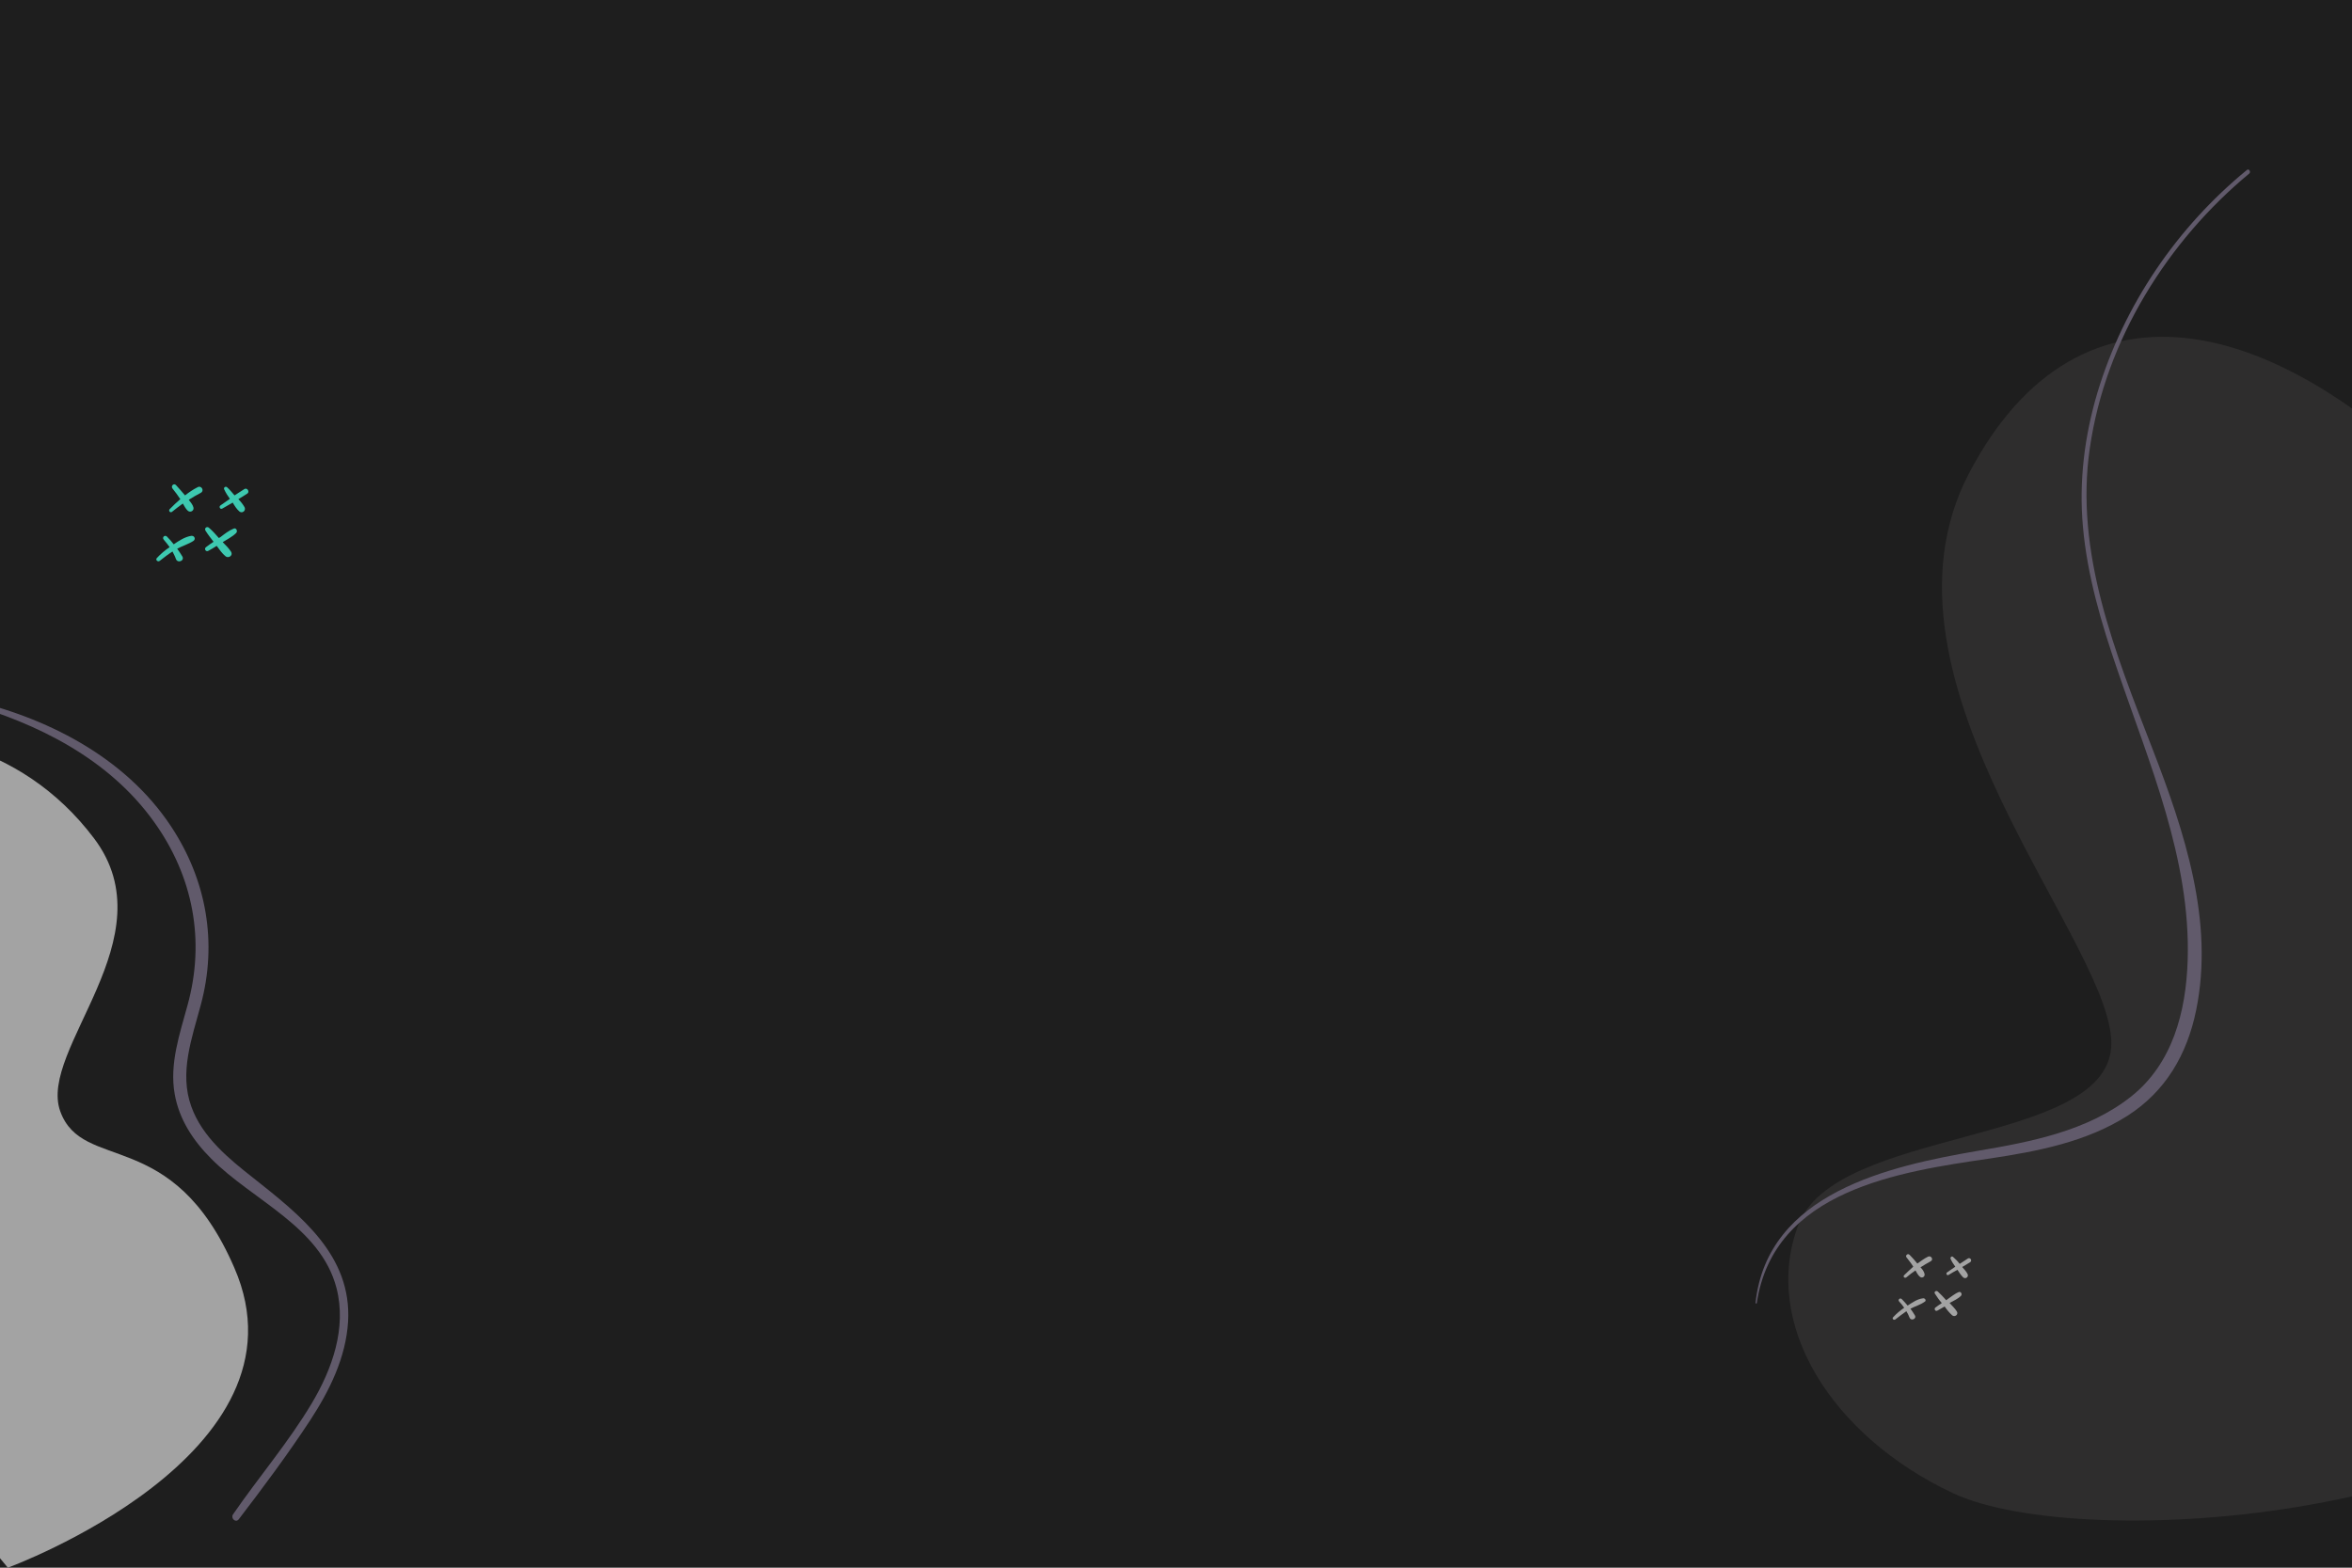 <?xml version="1.0" encoding="utf-8"?>
<!-- Generator: Adobe Illustrator 23.0.5, SVG Export Plug-In . SVG Version: 6.00 Build 0)  -->
<svg version="1.1" xmlns="http://www.w3.org/2000/svg" xmlns:xlink="http://www.w3.org/1999/xlink" x="0px" y="0px"
	 viewBox="0 0 750 500" style="enable-background:new 0 0 750 500;" xml:space="preserve">
<style type="text/css">
	.st0{fill:#1E1E1E;}
	.st1{fill:#A3A3A3;}
	.st2{fill:#2E2D2D;}
	.st3{fill:#3DC9B0;}
	.st4{fill:#615A6B;}
	.st5{fill:none;}
</style>
<g id="BACKGROUND">
</g>
<g id="OBJECTS">
	<rect class="st0" width="750" height="500"/>
	<path class="st1" d="M-53.4,233.9c23.8-2.3,59.5,1.8,83.4,33.5c23.9,31.7-17.9,67.2-10.8,87c7.1,19.8,35.8,4.4,55.5,49.9
		C100.8,464,2.5,500,2.5,500l-134.4-162.2L-53.4,233.9z"/>
	<path class="st2" d="M622.7,476.2c-38.7-18.2-61.1-54-49.3-85.4s97.4-25.1,99.8-56.7c2.4-31.6-80.3-116.5-45.3-183.2
		s100.3-54,166.5,19.9s89.4,182.3,53.3,248.6C811.6,485.6,663.6,495.5,622.7,476.2z"/>
	<g>
		<path class="st1" d="M614.8,400.8c-1.2,0.6-2.3,1.4-3.4,2.2c-0.8-1-1.6-1.9-2.5-2.8c-0.6-0.6-1.5,0.3-0.9,0.9
			c0.7,0.9,1.5,1.9,2.1,2.9c-1,0.9-2,1.8-2.9,2.7c-0.5,0.5,0.2,1.1,0.7,0.7c0.9-0.8,1.9-1.5,2.9-2.2c0.4,0.7,0.8,1.5,1.4,2
			c0.7,0.6,1.7,0,1.5-0.9c-0.2-0.8-0.7-1.5-1.3-2.1c1.1-0.7,2.1-1.3,3.2-1.9C616.7,401.8,615.8,400.3,614.8,400.8z"/>
		<path class="st1" d="M625.3,413.3c0.5-0.5,0-1.5-0.7-1.2c-1.3,0.5-2.4,1.5-3.6,2.3c-0.1,0.1-0.3,0.2-0.4,0.3
			c-0.9-1-1.7-1.9-2.7-2.8c-0.5-0.4-1.3,0.1-0.9,0.7c0.7,1.1,1.4,2.1,2.2,3c-0.7,0.5-1.4,0.9-2,1.4c-0.6,0.4-0.1,1.4,0.6,1
			c0.8-0.4,1.5-0.9,2.3-1.3c0.7,1,1.5,2,2.4,2.8c0.8,0.7,2.1-0.2,1.5-1.2c-0.6-1-1.5-1.8-2.3-2.7c0,0,0.1-0.1,0.1-0.1
			C622.9,414.9,624.3,414.3,625.3,413.3z"/>
		<path class="st1" d="M627.5,401.4c-0.9,0.6-1.7,1.1-2.6,1.7c-0.6-0.8-1.3-1.5-2.1-2.2c-0.4-0.4-1,0.1-0.8,0.6
			c0.4,0.9,0.9,1.7,1.5,2.5c-0.9,0.6-1.7,1.2-2.6,1.8c-0.5,0.3-0.1,1.2,0.5,0.8c0.9-0.6,1.9-1.1,2.8-1.6c0.5,0.8,1.1,1.7,1.8,2.4
			c0.8,0.7,1.9-0.2,1.4-1.1c-0.4-0.8-1.1-1.5-1.7-2.2c0.8-0.5,1.7-1,2.5-1.5C629,402.1,628.3,400.9,627.5,401.4z"/>
		<path class="st1" d="M613.1,414.1c-1.7,0.2-3.4,1.4-4.8,2.3c-0.6-0.7-1.2-1.4-1.9-2.1c-0.6-0.5-1.3,0.3-0.8,0.8
			c0.6,0.6,1.1,1.3,1.6,2c-1.3,0.9-2.5,1.9-3.5,3c-0.5,0.5,0.2,1.1,0.7,0.7c1.2-0.9,2.3-1.8,3.5-2.6c0.4,0.6,0.7,1.3,1,2
			c0.5,1.3,2.4,0.4,1.7-0.7c-0.4-0.7-0.9-1.4-1.4-2.1c1.5-0.8,3.1-1.2,4.5-2.2C614.4,414.9,613.9,413.9,613.1,414.1z"/>
	</g>
	<g>
		<path class="st3" d="M63,155.4c-1.4,0.7-2.7,1.6-4,2.6c-0.9-1.1-1.9-2.2-2.9-3.3c-0.7-0.7-1.7,0.3-1.1,1.1
			c0.9,1.1,1.7,2.2,2.5,3.4c-1.2,1-2.3,2.1-3.4,3.2c-0.5,0.6,0.3,1.3,0.8,0.8c1.1-0.9,2.3-1.8,3.4-2.6c0.5,0.8,0.9,1.7,1.6,2.3
			c0.8,0.7,2,0,1.8-1c-0.2-0.9-0.9-1.7-1.5-2.5c1.2-0.8,2.5-1.5,3.8-2.2C65.3,156.5,64.2,154.7,63,155.4z"/>
		<path class="st3" d="M75.3,170c0.6-0.6,0-1.8-0.8-1.4c-1.5,0.6-2.9,1.7-4.2,2.7c-0.2,0.1-0.3,0.2-0.5,0.3c-1-1.1-2-2.3-3.2-3.3
			c-0.6-0.5-1.5,0.1-1.1,0.9c0.8,1.3,1.7,2.4,2.6,3.6c-0.8,0.5-1.6,1.1-2.4,1.7c-0.7,0.5-0.1,1.6,0.7,1.2c0.9-0.5,1.8-1,2.7-1.6
			c0.9,1.2,1.7,2.4,2.8,3.3c0.9,0.8,2.5-0.2,1.8-1.4c-0.7-1.1-1.7-2.1-2.7-3.1c0.1,0,0.1-0.1,0.2-0.1
			C72.6,171.9,74.1,171.2,75.3,170z"/>
		<path class="st3" d="M77.9,156c-1,0.7-2.1,1.3-3.1,2c-0.8-0.9-1.5-1.8-2.4-2.6c-0.5-0.4-1.2,0.1-0.9,0.7c0.5,1.1,1.1,2,1.8,3
			c-1,0.7-2,1.4-3,2.1c-0.6,0.4-0.1,1.4,0.6,1c1.1-0.6,2.2-1.3,3.3-1.9c0.6,1,1.2,2,2.1,2.8c0.9,0.8,2.2-0.2,1.7-1.3
			c-0.5-0.9-1.2-1.8-2-2.6c1-0.6,2-1.2,2.9-1.8C79.7,156.8,78.8,155.4,77.9,156z"/>
		<path class="st3" d="M61,170.9c-2,0.3-4,1.6-5.6,2.7c-0.7-0.9-1.4-1.7-2.2-2.5c-0.7-0.6-1.6,0.3-1,1c0.7,0.8,1.3,1.6,1.9,2.4
			c-1.5,1-2.9,2.2-4.1,3.5c-0.5,0.6,0.3,1.3,0.9,0.9c1.4-1.1,2.7-2.1,4.1-3c0.4,0.8,0.8,1.5,1.1,2.4c0.6,1.5,2.9,0.5,2-0.9
			c-0.5-0.8-1-1.6-1.6-2.4c1.7-0.9,3.7-1.5,5.2-2.5C62.5,171.9,62,170.8,61,170.9z"/>
	</g>
	<path class="st4" d="M716.5,54.2c-22.2,18.2-39.2,42.9-47.7,71.1c-4.1,13.8-5.9,28.2-4.6,42.7c1.4,15.7,5.9,30.9,11,45.7
		c10.2,29.9,23.4,60.4,22.4,92.5c-0.5,16.6-4.9,33.1-18,43.5c-14,11.1-32.1,14.5-49.2,17.4c-27.8,4.8-66.8,13.3-70.6,48.4
		c0,0.3,0.4,0.4,0.4,0.1c5.4-36.1,45.6-41.9,74.3-46.1c15.3-2.3,30.9-5.3,44-13.7c12-7.7,18.9-19.4,21.8-33.6
		c5.8-28.3-3.7-56.9-13.9-83.3c-11.9-30.7-24.9-62.7-20-96c5-34.6,24.9-66.1,50.9-87.6C717.8,54.7,717.1,53.7,716.5,54.2z"/>
	<path class="st4" d="M98.9,453c6.2-9.5,11.4-20,12.1-31.5c1.2-21.1-15.1-33.8-30.1-45.7c-7.9-6.2-16.4-13.1-19.9-22.9
		c-3.9-10.8,0.2-21.8,3-32.3c5.4-19.9,1.9-39.9-9.5-57.1c-14.7-22.2-40.1-35-65.5-40.6c-0.7-0.2-0.9,0.9-0.2,1.2
		c23.2,6.6,45.9,17.9,60.3,38c12.5,17.4,16.4,37.9,10.7,58.5c-2.5,9.2-5.8,18.7-4.1,28.3c1.4,8.1,5.9,14.9,11.6,20.6
		c13.1,13.3,34.9,21.7,40,41.3c3.3,12.8-1.4,25.9-7.9,36.8c-7.4,12.4-16.9,23.5-25.1,35.4c-0.8,1.2,0.8,2.8,1.8,1.6
		C84,474.3,91.8,463.8,98.9,453z"/>
	<rect class="st5" width="750" height="500"/>
</g>
</svg>
